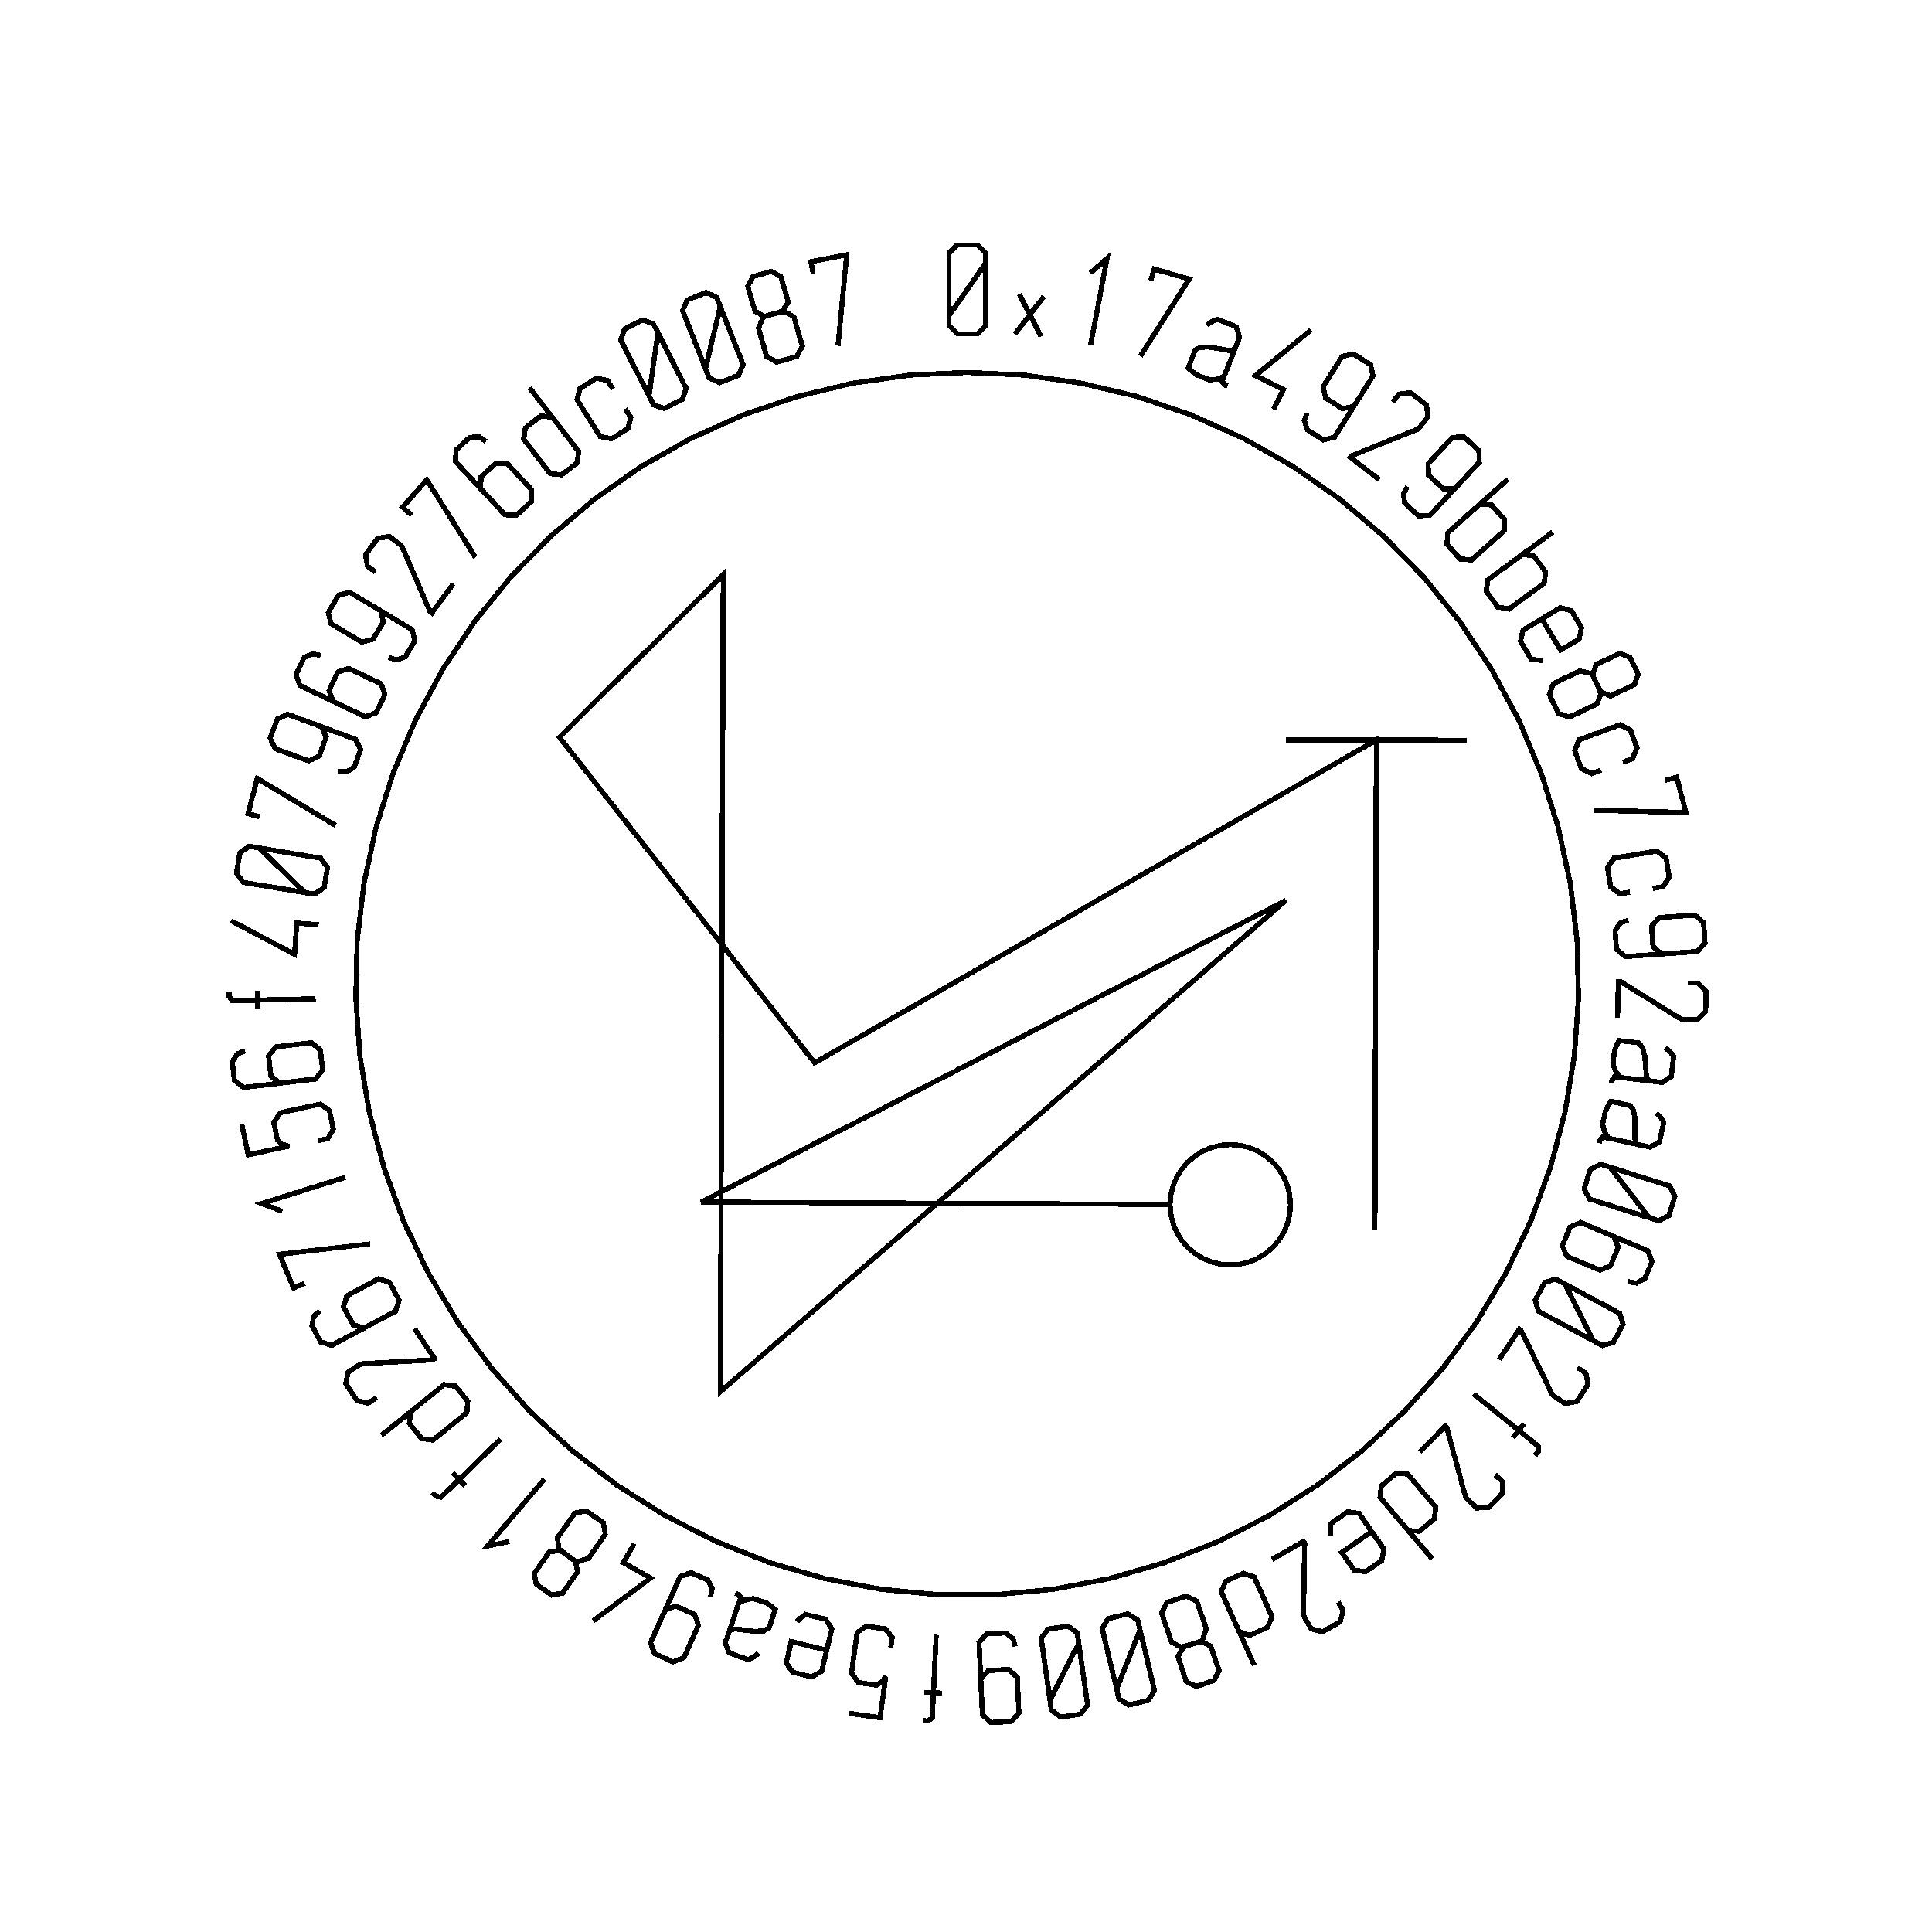 <?xml version="1.0" encoding="UTF-8" standalone="no"?>
<!-- Created with Inkscape (http://www.inkscape.org/) -->

<svg
   xmlns:dc="http://purl.org/dc/elements/1.1/"
   xmlns:cc="http://creativecommons.org/ns#"
   xmlns:rdf="http://www.w3.org/1999/02/22-rdf-syntax-ns#"
   xmlns:svg="http://www.w3.org/2000/svg"
   xmlns="http://www.w3.org/2000/svg"
   xmlns:sodipodi="http://sodipodi.sourceforge.net/DTD/sodipodi-0.dtd"
   xmlns:inkscape="http://www.inkscape.org/namespaces/inkscape"
   width="100mm"
   height="100mm"
   viewBox="0 0 100 100"
   version="1.1"
   id="svg19124"
   inkscape:version="0.92.3 (2405546, 2018-03-11)"
   sodipodi:docname="inkscape_template_TMP.svg"
   shape-rendering="crispEdges">
  <sodipodi:namedview
     pagecolor="#ffffff"
     bordercolor="#666666"
     borderopacity="1"
     objecttolerance="10"
     gridtolerance="10"
     guidetolerance="10"
     inkscape:pageopacity="0"
     inkscape:pageshadow="2"
     inkscape:window-width="1568"
     inkscape:window-height="1550"
     id="namedview24021"
     showgrid="false"
     inkscape:zoom="0.62441667"
     inkscape:cx="712.66515"
     inkscape:cy="409.98265"
     inkscape:window-x="0"
     inkscape:window-y="0"
     inkscape:window-maximized="0"
     inkscape:current-layer="layer1" />
  <defs
     id="defs19118" />
  <g
     transform="translate(0,-197)"
     id="layer1"
     inkscape:groupmode="layer"
     inkscape:label="Layer 1">
    <g
       id="g24447"
       transform="matrix(0.265,0,0,0.265,0.107,197.974)">

<polyline fill="none" points="192.1,47.739 189.722,51.145 187.345,54.552 184.967,57.958 184.967,54.552 184.967,51.145 184.967,47.739 184.967,45.768 186.562,44.173 188.533,44.173 190.523,44.173 192.1,45.768 192.1,47.739 192.1,51.145 192.1,54.552 192.1,57.958 192.1,59.929 190.523,61.523 188.551,61.523 186.562,61.523 184.967,59.929 184.967,57.958" stroke="black" stroke-width="1" /><polyline fill="none" points="197.83,61.588 200.747,57.785 198.696,53.771 202.935,62.068 200.747,57.785 203.481,54.221" stroke="black" stroke-width="1" /><polyline fill="none" points="212.577,49.64 215.819,46.817 212.622,63.66" stroke="black" stroke-width="1" /><polyline fill="none" points="224.374,51.133 225.031,48.86 231.868,50.836 222.314,65.92" stroke="black" stroke-width="1" /><polyline fill="none" points="241.239,63.376 241.241,63.371 241.243,63.365 241.245,63.36 240.391,65.53 239.536,67.699 238.682,69.869 238.287,70.871 238.839,71.533 239.364,71.74 238.694,71.476 238.361,70.684 238.632,69.996 238.649,69.954 238.665,69.911 238.682,69.869 237.303,70.376 235.839,70.536 234.452,69.99 233.303,69.538 231.662,68.228 232.586,65.883 233.069,64.655 234.063,64.143 235.215,64.119 235.775,64.099 237.411,64.393 238.513,64.588 239.638,64.773 240.755,64.604 241.239,63.376 241.729,62.132 241.058,60.136 239.144,59.383 237.341,58.673 236.166,59.223 235.319,59.829" stroke="black" stroke-width="1" /><polyline fill="none" points="248.321,76.272 250.266,72.433 244.82,69.674 255.671,60.777" stroke="black" stroke-width="1" /><polyline fill="none" points="265.101,74.002 264.049,75.67 261.864,76.176 260.196,75.124 258.514,74.063 258.015,71.865 259.067,70.197 259.61,69.337 260.153,68.476 260.695,67.615 261.747,65.948 263.946,65.449 265.614,66.501 267.296,67.562 267.781,69.753 266.728,71.421 264.912,74.302 263.095,77.182 261.278,80.063 260.226,81.731 258.041,82.238 256.373,81.186 254.937,80.281 254.37,78.544 254.892,77.008" stroke="black" stroke-width="1" /><polyline fill="none" points="271.634,74.858 272.837,73.296 275.074,73.006 276.636,74.209 278.212,75.424 278.508,77.708 277.305,79.27 276.833,79.882 276.398,80.194 275.99,80.358 271.87,82.016 267.749,83.675 263.628,85.333 263.541,85.446 263.454,85.559 263.367,85.672 265.242,87.116 267.116,88.56 268.991,90.004" stroke="black" stroke-width="1" /><polyline fill="none" points="285.106,90.293 283.762,91.735 281.521,91.826 280.079,90.481 278.623,89.125 278.544,86.872 279.889,85.43 280.582,84.686 281.276,83.941 281.969,83.197 283.314,81.755 285.567,81.675 287.01,83.019 288.465,84.375 288.532,86.618 287.187,88.06 284.865,90.552 282.543,93.044 280.22,95.535 278.876,96.977 276.635,97.068 275.192,95.724 273.951,94.566 273.717,92.754 274.517,91.343" stroke="black" stroke-width="1" /><polyline fill="none" points="287.197,96.088 288.684,94.767 290.918,94.959 292.183,96.381 293.448,97.803 293.366,100.033 291.88,101.355 290.752,102.357 289.625,103.359 288.497,104.362 287.011,105.683 284.787,105.504 283.522,104.082 282.258,102.659 282.34,100.43 283.826,99.108 283.822,99.104 283.819,99.1 283.815,99.096 287.249,96.043 290.682,92.99 294.116,89.937" stroke="black" stroke-width="1" /><polyline fill="none" points="295.417,105.737 297.021,104.56 299.228,104.96 300.354,106.495 301.48,108.029 301.19,110.241 299.586,111.418 298.37,112.311 297.153,113.203 295.937,114.095 294.334,115.272 292.136,114.885 291.01,113.351 289.884,111.816 290.175,109.604 291.778,108.427 291.775,108.423 291.772,108.418 291.768,108.414 295.473,105.696 299.177,102.978 302.882,100.26" stroke="black" stroke-width="1" /><polyline fill="none" points="300.914,125.284 299.826,125.236 298.65,125.04 297.558,123.216 296.58,121.582 297.068,119.392 298.819,118.344 300.099,117.579 301.379,116.813 302.659,116.047 304.365,115.026 306.525,115.631 307.502,117.265 308.498,118.928 308.028,121.146 306.321,122.168 305.684,122.549 305.046,122.93 304.409,123.312 303.191,121.276 301.973,119.241 300.755,117.206" stroke="black" stroke-width="1" /><polyline fill="none" points="311.45,129.82 312.056,131.326 314.167,132.268 315.938,131.422 316.351,131.225 316.763,131.028 317.175,130.831 318.847,130.033 319.558,128.021 318.752,126.334 317.954,124.662 315.911,123.965 314.271,124.749 313.859,124.945 313.447,125.142 313.034,125.339 311.362,126.137 310.652,128.149 311.45,129.82 312.329,131.662 311.516,133.819 309.737,134.668 309.128,134.958 308.52,135.249 307.911,135.54 306.132,136.389 303.974,135.651 303.095,133.809 302.223,131.984 303.006,129.842 304.785,128.993 305.404,128.697 306.023,128.402 306.641,128.107 308.167,127.378 310.408,127.873" stroke="black" stroke-width="1" /><polyline fill="none" points="312.334,146.75 310.467,147.435 308.463,146.453 307.808,144.667 307.152,142.88 308.04,140.819 309.907,140.134 311.323,139.614 312.739,139.095 314.156,138.575 316.023,137.89 318.032,138.887 318.688,140.674 319.343,142.461 318.45,144.506 316.583,145.191" stroke="black" stroke-width="1" /><polyline fill="none" points="324.796,148.75 327.084,148.146 328.899,155.028 311.049,154.575" stroke="black" stroke-width="1" /><polyline fill="none" points="317.947,170.572 315.985,170.897 314.199,169.559 313.888,167.681 313.577,165.804 314.834,163.945 316.796,163.62 318.284,163.373 319.773,163.127 321.261,162.88 323.223,162.555 325.011,163.91 325.322,165.788 325.633,167.666 324.375,169.508 322.412,169.833" stroke="black" stroke-width="1" /><polyline fill="none" points="326.129,182.525 324.162,182.664 322.461,181.202 322.323,179.235 322.183,177.251 323.661,175.549 325.628,175.41 326.643,175.339 327.657,175.267 328.672,175.196 330.639,175.057 332.342,176.535 332.481,178.503 332.62,180.486 331.14,182.172 329.173,182.311 325.776,182.55 322.378,182.79 318.981,183.029 317.014,183.168 315.313,181.706 315.174,179.739 315.055,178.046 316.119,176.561 317.666,176.073" stroke="black" stroke-width="1" /><polyline fill="none" points="329.304,188.299 331.275,188.346 332.832,189.977 332.786,191.949 332.739,193.937 331.073,195.527 329.101,195.481 328.329,195.463 327.82,195.297 327.447,195.065 323.672,192.724 319.897,190.383 316.123,188.042 315.98,188.038 315.837,188.035 315.695,188.032 315.639,190.397 315.584,192.763 315.528,195.129" stroke="black" stroke-width="1" /><polyline fill="none" points="322.937,207.583 322.942,207.583 322.948,207.584 322.953,207.584 320.638,207.312 318.322,207.039 316.007,206.767 314.937,206.641 314.438,207.343 314.372,207.903 314.456,207.188 315.137,206.664 315.871,206.75 315.916,206.756 315.962,206.761 316.007,206.767 315.165,205.562 314.636,204.188 314.81,202.707 314.955,201.481 315.803,199.56 318.306,199.855 319.617,200.01 320.365,200.839 320.682,201.947 320.844,202.484 320.977,204.141 321.07,205.256 321.178,206.391 321.626,207.428 322.937,207.583 324.265,207.739 326.023,206.582 326.264,204.539 326.49,202.614 325.659,201.619 324.856,200.954" stroke="black" stroke-width="1" /><polyline fill="none" points="320.559,220.088 320.565,220.089 320.57,220.09 320.575,220.091 318.296,219.603 316.016,219.114 313.736,218.626 312.682,218.4 312.12,219.053 312.001,219.605 312.152,218.9 312.879,218.443 313.602,218.597 313.647,218.607 313.692,218.617 313.736,218.626 313.01,217.348 312.613,215.93 312.925,214.472 313.184,213.265 314.208,211.433 316.672,211.96 317.963,212.237 318.63,213.133 318.842,214.266 318.953,214.815 318.93,216.478 318.918,217.597 318.92,218.737 319.268,219.811 320.559,220.088 321.867,220.368 323.726,219.38 324.157,217.369 324.562,215.474 323.827,214.405 323.091,213.668" stroke="black" stroke-width="1" /><polyline fill="none" points="321.693,234.174 319.157,230.884 316.622,227.594 314.086,224.304 317.335,225.326 320.584,226.348 323.834,227.37 325.714,227.962 326.757,229.962 326.165,231.842 325.568,233.74 323.574,234.766 321.693,234.174 318.444,233.152 315.195,232.13 311.946,231.108 310.065,230.516 309.017,228.534 309.609,226.652 310.206,224.755 312.205,223.712 314.086,224.304" stroke="black" stroke-width="1" /><polyline fill="none" points="313.004,237.067 314.821,237.832 315.672,239.921 314.907,241.738 314.135,243.571 312.053,244.406 310.236,243.641 309.298,243.246 308.361,242.851 307.424,242.456 305.606,241.691 304.749,239.619 305.521,237.785 306.286,235.968 308.375,235.117 310.192,235.883 313.331,237.205 316.47,238.526 319.609,239.848 321.426,240.613 322.277,242.702 321.512,244.519 320.853,246.084 319.233,246.927 317.633,246.662" stroke="black" stroke-width="1" /><polyline fill="none" points="310.841,258.209 308.963,254.503 307.085,250.798 305.208,247.092 308.209,248.702 311.211,250.312 314.212,251.922 315.95,252.855 316.601,255.014 315.67,256.751 314.729,258.505 312.578,259.141 310.841,258.209 307.839,256.599 304.837,254.989 301.836,253.379 300.098,252.446 299.439,250.303 300.371,248.565 301.311,246.813 303.47,246.16 305.208,247.092" stroke="black" stroke-width="1" /><polyline fill="none" points="307.704,263.442 309.346,264.533 309.793,266.743 308.702,268.386 307.601,270.043 305.344,270.499 303.701,269.409 303.058,268.981 302.715,268.569 302.523,268.174 300.579,264.18 298.635,260.187 296.692,256.192 296.573,256.114 296.454,256.035 296.335,255.956 295.026,257.927 293.717,259.899 292.409,261.87" stroke="black" stroke-width="1" /><polyline fill="none" points="299.411,280.618 300.035,279.846 300.086,278.828 299.099,278.03 298.144,277.258 297.188,276.485 296.233,275.713 295.852,276.184 295.472,276.655 295.091,277.126 295.824,276.219 296.557,275.312 297.29,274.406 296.938,274.841 296.585,275.277 296.233,275.713 293.296,273.338 290.358,270.963 287.421,268.588" stroke="black" stroke-width="1" /><polyline fill="none" points="291.639,284.355 293.05,285.733 293.076,287.987 291.698,289.398 290.308,290.821 288.005,290.848 286.594,289.47 286.042,288.93 285.782,288.462 285.668,288.038 284.502,283.752 283.337,279.465 282.172,275.179 282.07,275.079 281.968,274.979 281.866,274.88 280.213,276.572 278.559,278.265 276.906,279.958" stroke="black" stroke-width="1" /><polyline fill="none" points="279.349,300.817 276.378,297.312 273.406,293.808 270.434,290.304 269.148,288.787 269.392,286.557 270.844,285.326 272.282,284.106 274.522,284.229 275.809,285.746 276.784,286.897 277.76,288.048 278.736,289.198 280.022,290.715 279.778,292.945 278.339,294.164 276.887,295.396 274.648,295.273 273.362,293.756" stroke="black" stroke-width="1" /><polyline fill="none" points="259.46,296.193 259.432,295.105 259.544,293.918 261.287,292.7 262.848,291.611 265.067,291.943 266.235,293.616 267.089,294.839 267.943,296.062 268.796,297.285 269.935,298.915 269.483,301.112 267.922,302.202 266.333,303.312 264.087,302.999 262.948,301.368 262.523,300.759 262.098,300.15 261.673,299.541 263.617,298.183 265.562,296.825 267.507,295.467" stroke="black" stroke-width="1" /><polyline fill="none" points="260.971,309.222 261.944,310.937 261.343,313.111 259.628,314.083 257.897,315.064 255.677,314.451 254.705,312.735 254.324,312.063 254.204,311.541 254.212,311.102 254.282,306.661 254.353,302.219 254.424,297.778 254.354,297.654 254.283,297.53 254.213,297.406 252.155,298.573 250.096,299.74 248.038,300.907" stroke="black" stroke-width="1" /><polyline fill="none" points="244.594,321.625 242.712,317.433 240.83,313.241 238.948,309.05 238.134,307.235 238.987,305.161 240.724,304.381 242.444,303.608 244.562,304.349 245.377,306.163 245.995,307.54 246.613,308.916 247.231,310.292 248.045,312.107 247.191,314.181 245.47,314.953 243.734,315.733 241.617,314.993 240.802,313.178" stroke="black" stroke-width="1" /><polyline fill="none" points="232.397,317.469 230.832,317.895 229.649,319.881 230.282,321.74 230.429,322.172 230.576,322.605 230.724,323.037 231.321,324.79 233.236,325.732 235.006,325.129 236.759,324.532 237.69,322.585 237.104,320.864 236.957,320.432 236.81,319.999 236.662,319.567 236.065,317.813 234.15,316.872 232.397,317.469 230.466,318.126 228.419,317.067 227.783,315.201 227.566,314.562 227.349,313.924 227.131,313.286 226.496,311.419 227.481,309.363 229.413,308.705 231.328,308.053 233.363,309.081 233.999,310.947 234.22,311.596 234.441,312.245 234.662,312.894 235.207,314.494 234.453,316.661" stroke="black" stroke-width="1" /><polyline fill="none" points="217.698,326.246 219.219,322.381 220.741,318.516 222.262,314.65 223.053,317.963 223.845,321.276 224.636,324.589 225.094,326.507 223.913,328.429 221.995,328.887 220.06,329.349 218.156,328.164 217.698,326.246 216.906,322.933 216.115,319.62 215.324,316.308 214.866,314.39 216.03,312.473 217.948,312.015 219.882,311.553 221.804,312.732 222.262,314.65" stroke="black" stroke-width="1" /><polyline fill="none" points="204.671,328.375 206.547,324.669 208.424,320.963 210.301,317.258 210.778,320.63 211.256,324.002 211.733,327.375 212.01,329.327 210.654,331.13 208.702,331.406 206.732,331.685 204.947,330.327 204.671,328.375 204.193,325.003 203.715,321.63 203.238,318.258 202.961,316.305 204.3,314.506 206.252,314.229 208.221,313.951 210.024,315.305 210.301,317.258" stroke="black" stroke-width="1" /><polyline fill="none" points="191.247,326.231 191.154,324.262 192.656,322.596 194.625,322.503 196.612,322.41 198.279,323.927 198.371,325.897 198.419,326.913 198.467,327.929 198.514,328.946 198.607,330.915 197.089,332.583 195.119,332.675 193.133,332.769 191.482,331.25 191.39,329.28 191.23,325.878 191.07,322.475 190.911,319.073 190.818,317.103 192.32,315.437 194.289,315.345 195.985,315.265 197.444,316.364 197.895,317.922" stroke="black" stroke-width="1" /><polyline fill="none" points="179.841,332.416 180.834,332.463 181.684,331.902 181.744,330.635 181.801,329.407 181.859,328.18 181.916,326.953 181.311,326.924 180.707,326.896 180.101,326.868 181.266,326.922 182.431,326.977 183.595,327.031 183.036,327.005 182.476,326.979 181.916,326.953 182.093,323.18 182.27,319.406 182.447,315.633" stroke="black" stroke-width="1" /><polyline fill="none" points="165.384,330.959 167.416,331.246 169.447,331.534 171.479,331.822 171.858,329.145 172.237,326.469 172.616,323.792 171.8,324.906 170.768,325.47 169.291,325.261 167.254,324.973 165.913,323.068 166.18,321.184 166.37,319.838 166.561,318.491 166.752,317.144 167.031,315.175 168.814,313.956 170.665,314.218 172.498,314.477 173.855,316.142 173.576,318.111" stroke="black" stroke-width="1" /><polyline fill="none" points="155.17,313.088 155.965,312.344 156.926,311.639 158.995,312.133 160.846,312.575 162.072,314.454 161.598,316.439 161.251,317.89 160.905,319.34 160.559,320.791 160.096,322.726 158.154,323.847 156.303,323.405 154.418,322.955 153.159,321.069 153.621,319.134 153.793,318.412 153.966,317.689 154.138,316.967 156.446,317.518 158.752,318.069 161.059,318.62" stroke="black" stroke-width="1" /><polyline fill="none" points="141.684,315.959 141.682,315.964 141.681,315.969 141.679,315.974 142.43,313.767 143.182,311.56 143.934,309.353 144.281,308.333 143.698,307.698 143.164,307.516 143.846,307.748 144.216,308.524 143.978,309.224 143.963,309.267 143.948,309.31 143.934,309.353 145.288,308.782 146.742,308.553 148.154,309.034 149.323,309.432 151.023,310.663 150.21,313.048 149.785,314.298 148.816,314.856 147.666,314.934 147.108,314.98 145.46,314.763 144.35,314.62 143.218,314.488 142.11,314.709 141.684,315.959 141.253,317.224 142.016,319.186 143.964,319.849 145.798,320.474 146.946,319.869 147.763,319.224" stroke="black" stroke-width="1" /><polyline fill="none" points="128.709,312.607 129.517,310.808 131.609,310 133.408,310.808 135.223,311.623 136.024,313.73 135.216,315.528 134.8,316.457 134.383,317.385 133.966,318.313 133.159,320.111 131.051,320.913 129.252,320.106 127.438,319.291 126.652,317.19 127.459,315.391 128.854,312.284 130.25,309.176 131.644,306.069 132.452,304.271 134.545,303.463 136.343,304.27 137.892,304.965 138.697,306.605 138.395,308.199" stroke="black" stroke-width="1" /><polyline fill="none" points="123.484,297.801 121.362,301.545 126.672,304.556 115.416,312.935" stroke="black" stroke-width="1" /><polyline fill="none" points="110.487,300.187 109.217,299.176 106.916,299.398 105.792,301.007 105.531,301.382 105.269,301.757 105.007,302.131 103.947,303.65 104.322,305.751 105.854,306.822 107.373,307.882 109.493,307.481 110.534,305.99 110.796,305.616 111.057,305.241 111.319,304.866 112.379,303.348 112.005,301.247 110.487,300.187 108.814,299.018 108.458,296.741 109.586,295.125 109.972,294.572 110.358,294.019 110.744,293.466 111.873,291.85 114.115,291.428 115.788,292.596 117.446,293.754 117.821,296.003 116.693,297.62 116.3,298.182 115.908,298.744 115.515,299.306 114.548,300.692 112.354,301.366" stroke="black" stroke-width="1" /><polyline fill="none" points="99.067,297.42 94.855,298.277 105.943,285.202" stroke="black" stroke-width="1" /><polyline fill="none" points="84.043,287.876 84.737,288.586 85.742,288.756 86.649,287.869 87.528,287.011 88.407,286.152 89.286,285.294 88.862,284.861 88.439,284.427 88.016,283.994 88.831,284.828 89.645,285.662 90.46,286.496 90.069,286.095 89.677,285.695 89.286,285.294 91.988,282.654 94.69,280.015 97.392,277.375" stroke="black" stroke-width="1" /><polyline fill="none" points="74.084,276.692 77.657,273.803 81.23,270.914 84.803,268.025 86.35,266.775 88.574,267.071 89.77,268.551 90.956,270.018 90.78,272.255 89.234,273.505 88.061,274.454 86.887,275.402 85.714,276.351 84.168,277.601 81.944,277.304 80.758,275.837 79.562,274.357 79.737,272.121 81.284,270.871" stroke="black" stroke-width="1" /><polyline fill="none" points="73.17,269.276 71.527,270.367 69.317,269.92 68.226,268.277 67.126,266.62 67.582,264.362 69.224,263.272 69.868,262.844 70.381,262.689 70.819,262.665 75.254,262.424 79.69,262.182 84.125,261.941 84.244,261.862 84.362,261.783 84.481,261.704 83.172,259.733 81.864,257.761 80.555,255.79" stroke="black" stroke-width="1" /><polyline fill="none" points="72.455,254.784 70.718,255.716 68.558,255.065 67.627,253.328 66.686,251.575 67.346,249.431 69.084,248.499 69.98,248.018 70.876,247.537 71.773,247.056 73.51,246.124 75.661,246.761 76.601,248.514 77.533,250.251 76.882,252.41 75.144,253.342 72.143,254.952 69.141,256.562 66.14,258.172 64.402,259.104 62.243,258.452 61.312,256.715 60.509,255.219 60.872,253.429 62.083,252.351" stroke="black" stroke-width="1" /><polyline fill="none" points="59.124,246.967 56.943,247.885 54.181,241.326 71.918,239.272" stroke="black" stroke-width="1" /><polyline fill="none" points="54.751,232.92 50.731,231.398 67.085,226.253" stroke="black" stroke-width="1" /><polyline fill="none" points="46.797,215.871 47.227,217.877 47.657,219.884 48.087,221.89 50.73,221.324 53.373,220.758 56.017,220.192 54.69,219.81 53.804,219.035 53.492,217.576 53.061,215.564 54.387,213.65 56.248,213.251 57.578,212.966 58.907,212.681 60.237,212.397 62.182,211.98 63.941,213.234 64.333,215.062 64.721,216.872 63.626,218.72 61.681,219.136" stroke="black" stroke-width="1" /><polyline fill="none" points="56.239,207.659 54.281,207.889 52.51,206.492 52.28,204.535 52.047,202.559 53.447,200.806 55.405,200.575 56.415,200.456 57.425,200.337 58.435,200.218 60.394,199.988 62.161,201.367 62.394,203.344 62.625,205.301 61.228,207.071 59.27,207.302 55.887,207.7 52.504,208.099 49.121,208.497 47.163,208.728 45.393,207.33 45.163,205.373 44.964,203.686 45.958,202.154 47.48,201.595" stroke="black" stroke-width="1" /><polyline fill="none" points="44.331,189.976 44.354,190.97 44.974,191.779 46.242,191.749 47.47,191.72 48.699,191.691 49.927,191.662 49.913,191.057 49.898,190.452 49.884,189.846 49.912,191.012 49.939,192.177 49.966,193.343 49.953,192.783 49.94,192.223 49.927,191.662 53.703,191.574 57.48,191.485 61.256,191.397" stroke="black" stroke-width="1" /><polyline fill="none" points="61.852,176.923 57.559,176.62 57.13,182.71 44.719,176.162" stroke="black" stroke-width="1" /><polyline fill="none" points="50.219,161.951 53.191,164.853 56.163,167.756 59.134,170.658 55.774,170.101 52.414,169.545 49.053,168.989 47.108,168.666 45.795,166.832 46.118,164.887 46.443,162.924 48.274,161.629 50.219,161.951 53.579,162.507 56.94,163.064 60.3,163.62 62.245,163.942 63.56,165.759 63.238,167.705 62.913,169.667 61.08,170.98 59.134,170.658" stroke="black" stroke-width="1" /><polyline fill="none" points="50.33,155.856 48.042,155.252 49.857,148.371 65.161,157.568" stroke="black" stroke-width="1" /><polyline fill="none" points="60.498,137.579 62.349,138.258 63.302,140.288 62.623,142.14 61.938,144.007 59.892,144.954 58.041,144.275 57.086,143.925 56.131,143.574 55.176,143.224 53.325,142.545 52.377,140.499 53.056,138.647 53.741,136.78 55.782,135.848 57.633,136.528 60.831,137.701 64.028,138.874 67.226,140.048 69.077,140.727 70.03,142.757 69.351,144.608 68.766,146.202 67.187,147.12 65.576,146.931" stroke="black" stroke-width="1" /><polyline fill="none" points="66.409,134.151 64.63,133.301 63.878,131.175 64.727,129.396 65.584,127.6 67.703,126.864 69.483,127.714 70.4,128.152 71.318,128.59 72.236,129.029 74.016,129.878 74.775,131.988 73.918,133.784 73.068,135.563 70.942,136.315 69.163,135.465 66.089,133.998 63.016,132.53 59.942,131.063 58.163,130.213 57.411,128.087 58.26,126.308 58.992,124.776 60.649,124.01 62.235,124.349" stroke="black" stroke-width="1" /><polyline fill="none" points="72.238,114.605 73.93,115.617 74.487,117.79 73.475,119.482 72.454,121.189 70.267,121.738 68.575,120.725 67.702,120.203 66.829,119.681 65.956,119.158 64.264,118.146 63.714,115.959 64.727,114.267 65.748,112.56 67.927,112.025 69.619,113.038 72.541,114.787 75.464,116.535 78.387,118.284 80.079,119.297 80.637,121.469 79.624,123.161 78.753,124.618 77.03,125.226 75.482,124.74" stroke="black" stroke-width="1" /><polyline fill="none" points="72.94,108.053 71.35,106.886 71.008,104.657 72.175,103.068 73.352,101.464 75.628,101.114 77.218,102.281 77.841,102.738 78.163,103.165 78.337,103.569 80.091,107.649 81.846,111.73 83.6,115.811 83.715,115.895 83.83,115.979 83.945,116.064 85.345,114.156 86.745,112.248 88.145,110.34" stroke="black" stroke-width="1" /><polyline fill="none" points="79.995,96.94 78.227,95.368 82.956,90.049 92.451,105.17" stroke="black" stroke-width="1" /><polyline fill="none" points="94.811,93.198 93.467,91.756 93.546,89.502 94.988,88.158 96.444,86.801 98.685,86.893 100.029,88.335 100.723,89.079 101.416,89.823 102.11,90.567 103.454,92.01 103.387,94.251 101.932,95.608 100.49,96.952 98.236,96.873 96.892,95.43 94.57,92.939 92.247,90.447 89.925,87.956 88.581,86.513 88.66,84.259 90.102,82.915 91.344,81.758 93.167,81.652 94.519,82.549" stroke="black" stroke-width="1" /><polyline fill="none" points="103.015,72.048 105.819,75.688 108.623,79.328 111.427,82.968 112.641,84.543 112.293,86.759 110.785,87.921 109.291,89.072 107.059,88.844 105.845,87.268 104.925,86.073 104.004,84.878 103.083,83.683 101.869,82.107 102.218,79.892 103.712,78.741 105.22,77.579 107.451,77.807 108.665,79.382" stroke="black" stroke-width="1" /><polyline fill="none" points="121.74,76.156 122.801,77.838 122.261,80.004 120.651,81.019 119.041,82.034 116.84,81.598 115.779,79.916 114.975,78.64 114.17,77.364 113.365,76.088 112.304,74.405 112.859,72.232 114.469,71.216 116.078,70.201 118.265,70.646 119.326,72.328" stroke="black" stroke-width="1" /><polyline fill="none" points="128.102,61.305 127.52,65.418 126.938,69.531 126.356,73.644 124.817,70.605 123.278,67.567 121.739,64.528 120.847,62.77 121.55,60.626 123.308,59.735 125.083,58.836 127.211,59.546 128.102,61.305 129.641,64.343 131.18,67.382 132.72,70.42 133.611,72.179 132.924,74.314 131.165,75.205 129.391,76.104 127.247,75.403 126.356,73.644" stroke="black" stroke-width="1" /><polyline fill="none" points="140.278,56.208 139.314,60.248 138.349,64.289 137.384,68.329 136.137,65.16 134.889,61.991 133.641,58.822 132.918,56.987 133.818,54.919 135.653,54.196 137.504,53.467 139.556,54.373 140.278,56.208 141.526,59.377 142.774,62.547 144.022,65.716 144.744,67.55 143.861,69.612 142.026,70.334 140.175,71.063 138.107,70.164 137.384,68.329" stroke="black" stroke-width="1" /><polyline fill="none" points="150.696,57.615 152.28,57.263 153.555,55.335 153.01,53.449 152.883,53.01 152.756,52.571 152.629,52.132 152.115,50.352 150.245,49.322 148.449,49.841 146.67,50.355 145.649,52.257 146.153,54.003 146.28,54.442 146.407,54.881 146.534,55.32 147.048,57.1 148.917,58.13 150.696,57.615 152.656,57.049 154.651,58.203 155.199,60.097 155.386,60.745 155.573,61.393 155.76,62.041 156.308,63.935 155.227,65.943 153.267,66.51 151.323,67.072 149.338,65.949 148.791,64.055 148.6,63.396 148.41,62.738 148.22,62.079 147.75,60.455 148.605,58.325" stroke="black" stroke-width="1" /><polyline fill="none" points="158.426,49.748 157.985,47.423 164.977,46.096 163.271,63.87" stroke="black" stroke-width="1" /><polyline fill="none" points="228.132,231.573 136.578,231.115 250.763,172.192 140.305,268.143 140.864,108.575 108.857,140.305 158.714,203.917 268.425,140.864 268.143,236.695 268.425,140.864" stroke="black" stroke-width="1" /><polyline fill="none" points="250.782,140.812 286.069,140.916" stroke="black" stroke-width="1" /><polyline fill="none" points="251.657,231.632 251.512,229.792 251.081,227.998 250.375,226.292 249.41,224.719 248.212,223.315 246.808,222.116 245.234,221.152 243.529,220.446 241.734,220.015 239.894,219.87 238.054,220.015 236.259,220.446 234.554,221.152 232.981,222.116 231.577,223.315 230.378,224.719 229.414,226.292 228.708,227.998 228.277,229.792 228.132,231.632 228.277,233.472 228.708,235.267 229.414,236.972 230.378,238.546 231.577,239.95 232.981,241.148 234.554,242.113 236.259,242.819 238.054,243.25 239.894,243.395 241.734,243.25 243.529,242.819 245.234,242.113 246.808,241.148 248.212,239.95 249.41,238.546 250.375,236.972 251.081,235.267 251.512,233.472 251.657,231.632" stroke="black" stroke-width="1" /><polyline fill="none" points="188.5,69.066 199.684,69.591 210.77,71.161 221.66,73.762 232.258,77.371 242.472,81.957 252.212,87.479 261.392,93.889 269.931,101.131 277.754,109.14 284.794,117.846 290.987,127.174 296.279,137.04 300.624,147.359 303.984,158.039 306.329,168.987 307.638,180.107 307.901,191.3 307.114,202.468 305.285,213.514 302.429,224.34 298.572,234.851 293.748,244.955 287.999,254.562 281.376,263.589 273.937,271.957 265.746,279.59 256.877,286.423 247.407,292.396 237.419,297.456 227.001,301.558 216.245,304.666 205.245,306.754 194.098,307.802 182.902,307.802 171.755,306.754 160.755,304.666 149.999,301.558 139.581,297.456 129.593,292.396 120.123,286.423 111.254,279.59 103.064,271.957 95.624,263.589 89.001,254.562 83.252,244.955 78.427,234.851 74.571,224.34 71.715,213.514 69.886,202.468 69.099,191.3 69.362,180.107 70.671,168.987 73.016,158.039 76.376,147.359 80.721,137.04 86.013,127.174 92.206,117.846 99.246,109.14 107.069,101.131 115.609,93.889 124.788,87.479 134.528,81.957 144.742,77.371 155.34,73.762 166.23,71.161 177.316,69.591 188.5,69.066" stroke="black" stroke-width="1" />

    </g>
  </g>
  <WCB
     pausedposy="0"
     pausedposx="0"
     lastknownposy="0"
     lastknownposx="0"
     lastpathnc="0"
     lastpath="0"
     node="0"
     layer="0" />
</svg>
